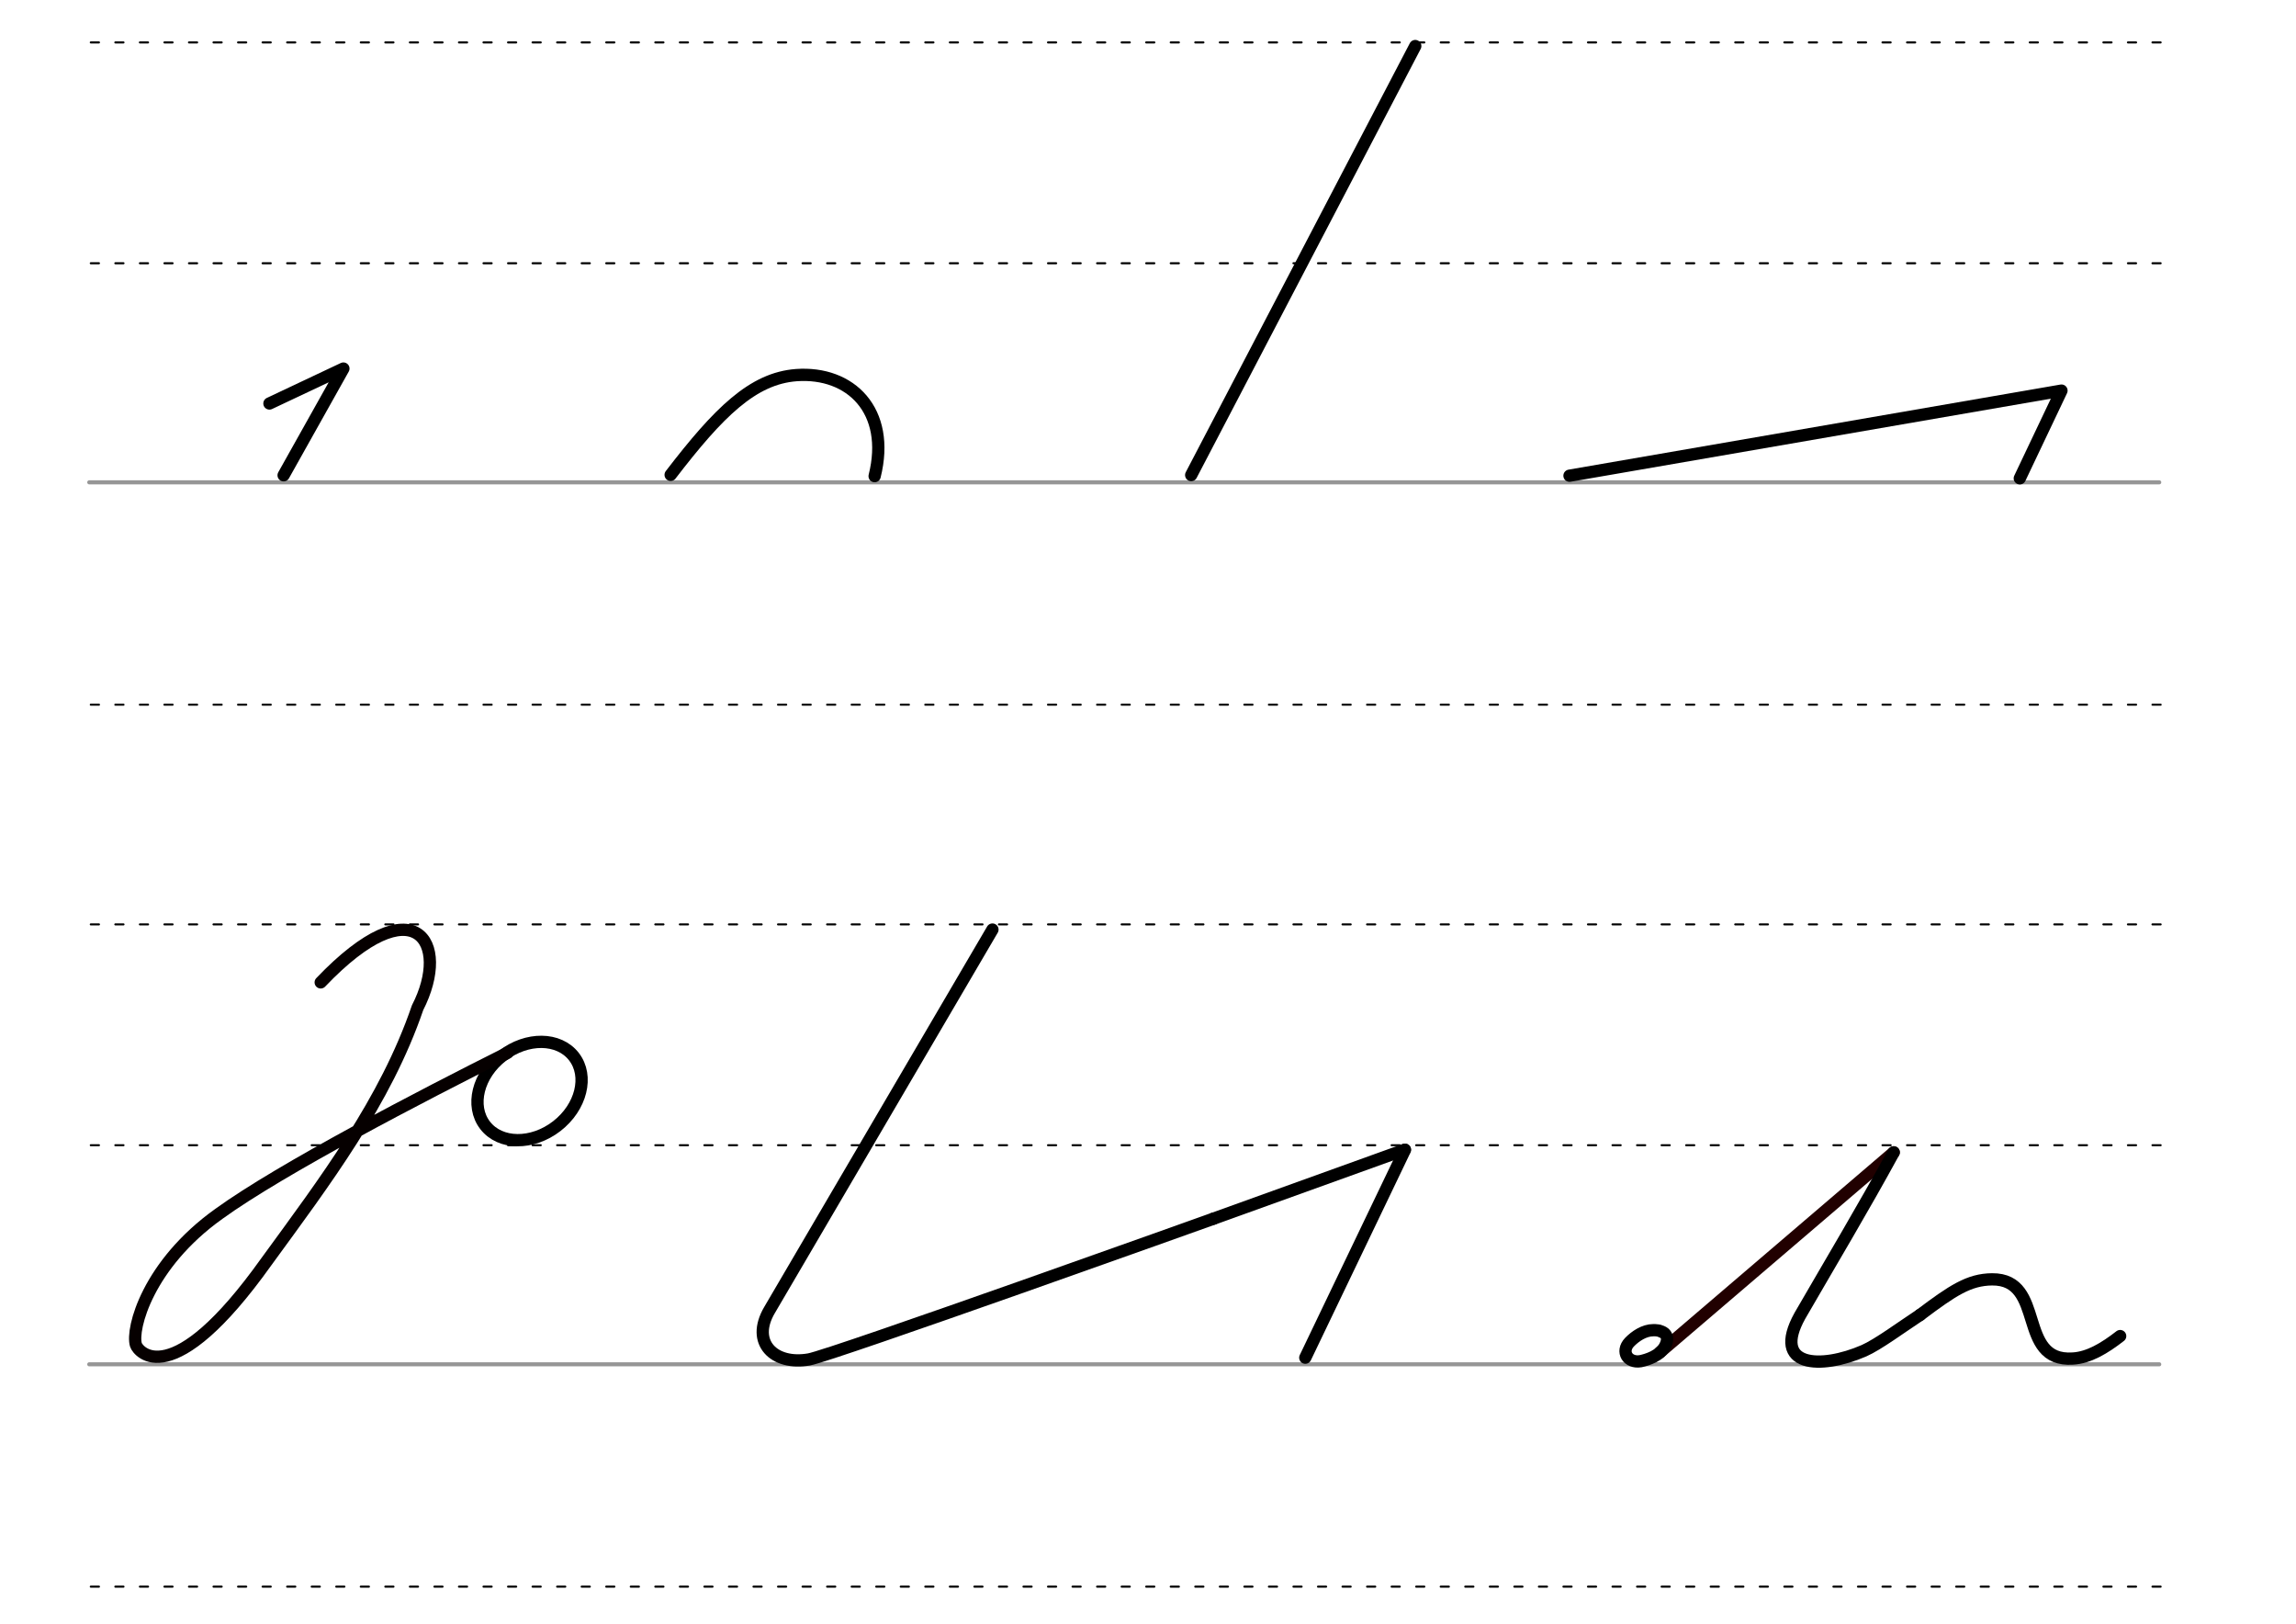 <svg height="210mm" viewBox="0 0 1052.4 744.1" width="297mm" xmlns="http://www.w3.org/2000/svg">
 <g fill="none" stroke-linecap="round">
  <g transform="translate(-16.688 -521.165)">
   <path d="m57.6 742.2h948.8" stroke="#969696" stroke-width="1.875"/>
   <g stroke="#000" stroke-dasharray="3.75 7.5" stroke-miterlimit="2" stroke-width=".938">
    <path d="m58.3 844.1h948.8"/>
    <path d="m58.3 641.8h948.8"/>
    <path d="m58.3 540.6h948.8"/>
   </g>
  </g>
  <g transform="translate(-16.688 -116.971)">
   <path d="m57.6 742.2h948.8" stroke="#969696" stroke-width="1.875"/>
   <g stroke="#000" stroke-dasharray="3.75 7.5" stroke-miterlimit="2" stroke-width=".938">
    <path d="m58.3 844.1h948.8"/>
    <path d="m58.3 641.8h948.8"/>
    <path d="m58.3 540.6h948.8"/>
   </g>
  </g>
  <g stroke-width="5.625">
   <g stroke="#000">
    <path d="m123.5 184.9 33.9-16-27.4 48.9" stroke-linejoin="round"/>
    <path d="m307.4 217.6c22.1-28.8 37.7-44.2 57.6-45.7 24.9-1.8 43.4 16.3 35.9 46.3" stroke-linejoin="round"/>
    <path d="m648.7 21.1-102.7 196.6"/>
   </g>
   <g stroke-linejoin="round">
    <path d="m925.8 219.2 19.1-40.2-225.5 39" stroke="#000"/>
    <ellipse cx="-113.973" cy="543.913" rx="25.729" ry="20.371" stroke="#000" transform="matrix(.791 -.612 .612 .791 0 0)"/>
    <path d="m232.6 482.5c-39.2 19.6-104 53.3-132.3 73.8-32.5 23.2-40.2 52.7-38 60 .9 3 16.3 22.9 59.8-38.1 26.9-36.9 54.6-73.4 69.3-116.4 15.5-30.1-1.4-56.7-44.4-11.6" stroke="#060000"/>
    <g stroke="#000">
     <path d="m556.2 558.5 87.7-31.6"/>
     <path d="m454.9 426-102.2 174.4c-8.7 14.8 2.1 25.4 18.1 22.6 10.3-1.8 185.4-64.5 185.4-64.5"/>
     <path d="m644 526.9-45.7 95.3"/>
    </g>
    <path d="m760.9 619.7 107.1-91.6" stroke="#210000"/>
    <g stroke="#000">
     <path d="m760.4 609.8c.9.3 1.8.6 2.4 1.1.2.2.4.3.5.5 1 1.2 1.2 2.8 0 5.3-2.3 4.7-8.4 6.5-11.3 7.1-5.9 1-9.2-4.4-5.1-8.7 2.6-2.7 6.7-5.5 10.9-5.5h.9c.3 0 .7.1 1 .1.8.1 1.6.4 2.3.8"/>
     <path d="m880.1 602.6c14.9-11.2 22.4-16.2 33-16.3 24.9-.2 11.1 38 37 36.3 7.3-.4 14.5-4.7 21.7-10.3"/>
     <path d="m868 528.1c-13.8 25.3-28.6 50-43 74.9-13.1 23.6 9.4 24.7 29.4 16 6.5-2.9 16.6-10.4 25.7-16.4"/>
    </g>
   </g>
  </g>
 </g>
</svg>

